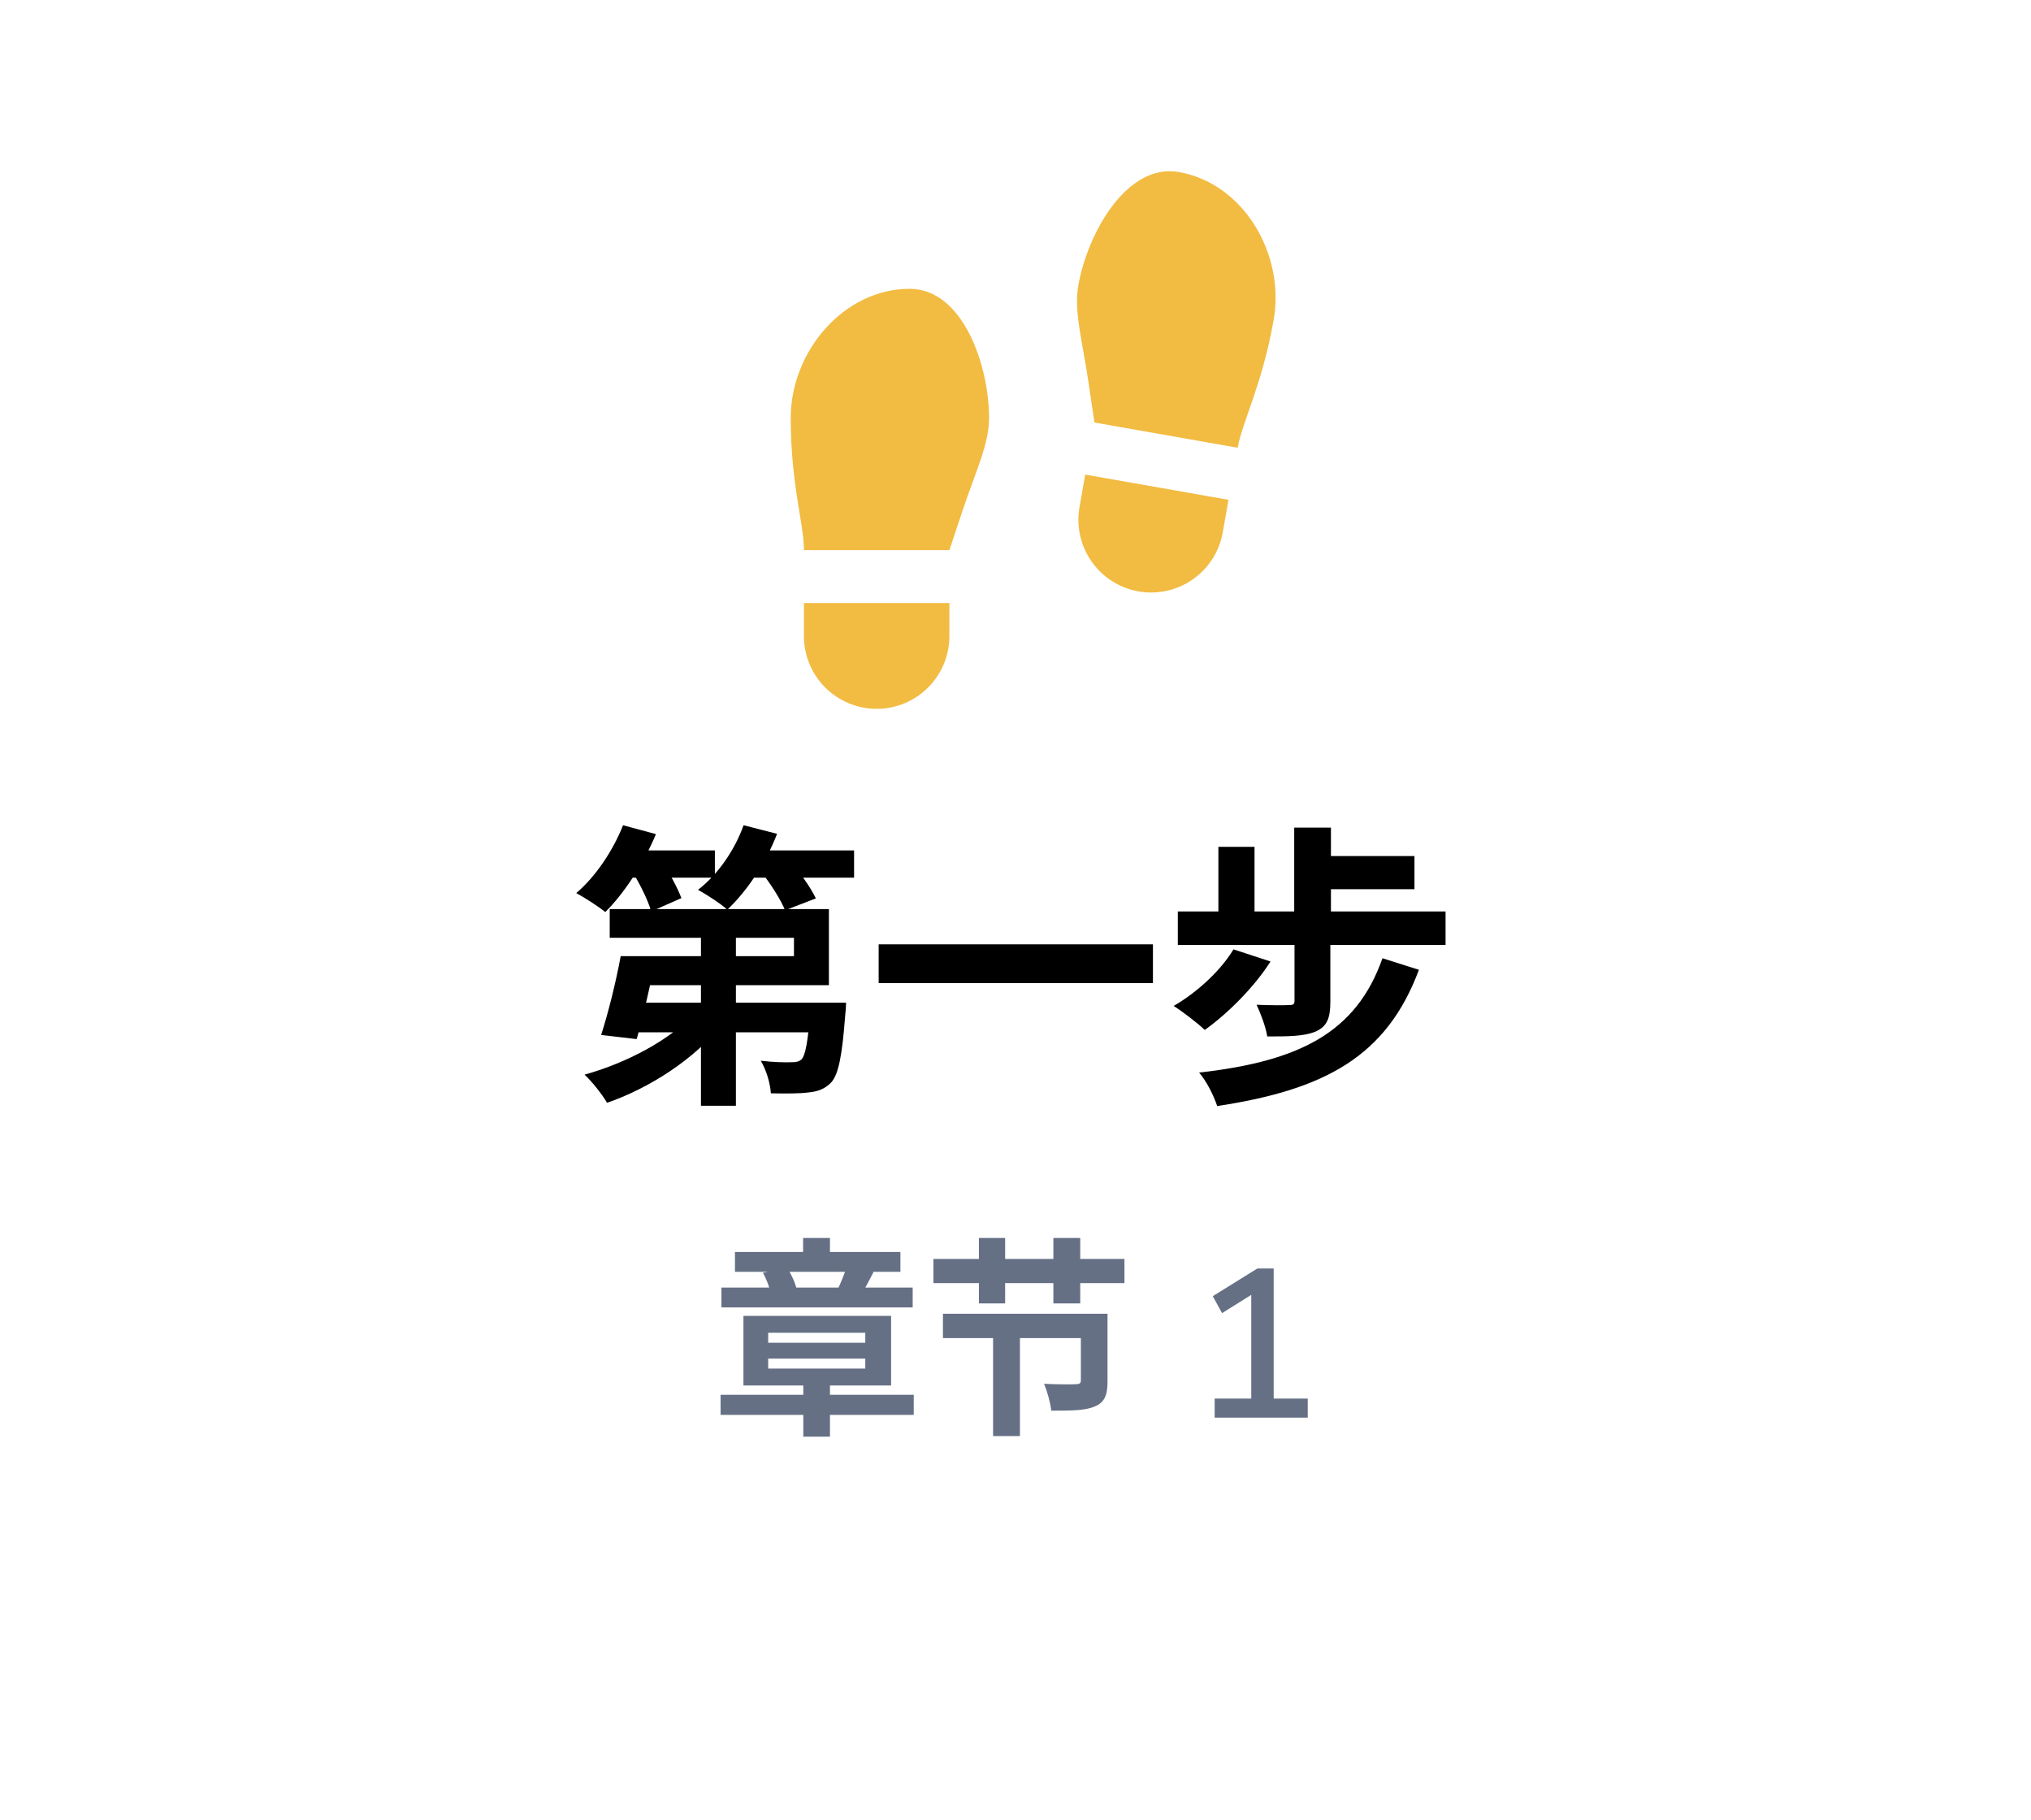 <svg width="96" height="86" viewBox="0 0 96 86" fill="none" xmlns="http://www.w3.org/2000/svg">
<g filter="url(#filter0_d_8310_792)">
<path d="M5.373 42.519C4.621 41.209 4.245 40.554 4.098 39.857C3.967 39.241 3.967 38.605 4.098 37.989C4.245 37.292 4.621 36.637 5.373 35.327L23.59 3.596C24.342 2.286 24.718 1.631 25.244 1.154C25.71 0.733 26.258 0.415 26.854 0.22C27.527 -2.00917e-07 28.279 0 29.783 0H66.217C67.721 0 68.473 -2.00917e-07 69.147 0.22C69.742 0.415 70.29 0.733 70.756 1.154C71.282 1.631 71.658 2.286 72.41 3.596L90.627 35.327C91.379 36.637 91.755 37.292 91.902 37.989C92.033 38.605 92.033 39.241 91.902 39.857C91.755 40.554 91.379 41.209 90.627 42.519L72.41 74.251C71.658 75.56 71.282 76.215 70.756 76.692C70.29 77.113 69.742 77.431 69.147 77.626C68.473 77.846 67.721 77.846 66.217 77.846H29.783C28.279 77.846 27.527 77.846 26.854 77.626C26.258 77.431 25.71 77.113 25.244 76.692C24.718 76.215 24.342 75.56 23.59 74.251L5.373 42.519Z" fill="white"/>
</g>
<g clip-path="url(#clip0_8310_792)">
<path d="M38 28.5H44.875V30.062C44.875 30.974 44.513 31.849 43.868 32.493C43.224 33.138 42.349 33.5 41.438 33.5C40.526 33.5 39.651 33.138 39.007 32.493C38.362 31.849 38 30.974 38 30.062V28.5ZM43 13.65C45.5 13.65 46.75 17.25 46.75 19.75C46.75 21 46.125 22.25 45.5 24.125L44.875 26H38C38 24.75 37.375 22.875 37.375 19.75C37.375 16.625 39.873 13.65 43 13.65ZM58.068 23.622L57.796 25.161C57.638 26.059 57.129 26.857 56.383 27.38C55.636 27.903 54.712 28.108 53.814 27.95C52.916 27.792 52.118 27.283 51.595 26.536C51.072 25.789 50.867 24.865 51.025 23.968L51.297 22.43L58.068 23.622ZM55.722 8.131C58.803 8.674 60.745 12.036 60.203 15.114C59.66 18.192 58.719 19.93 58.502 21.161L51.731 19.968L51.441 18.012C51.151 16.058 50.754 14.717 50.97 13.488C51.404 11.025 53.26 7.697 55.722 8.131Z" fill="#F2BB41"/>
</g>
<path d="M30.262 45.19H37.528V44.322H28.82V42.964H39.18V46.562H30.262V45.19ZM29.338 45.19H31.018C30.752 46.52 30.388 48.088 30.094 49.11L28.414 48.914C28.736 47.92 29.114 46.422 29.338 45.19ZM29.926 47.388H38.746V48.788H29.506L29.926 47.388ZM38.312 47.388H39.992C39.992 47.388 39.978 47.78 39.95 47.99C39.81 49.852 39.642 50.762 39.292 51.154C38.984 51.476 38.648 51.588 38.214 51.63C37.822 51.686 37.15 51.686 36.436 51.672C36.408 51.182 36.212 50.552 35.96 50.132C36.548 50.202 37.136 50.216 37.388 50.202C37.612 50.202 37.738 50.188 37.878 50.076C38.074 49.88 38.2 49.208 38.312 47.584V47.388ZM33.132 43.286H34.784V52.26H33.132V43.286ZM32.796 47.892L34.098 48.452C32.838 50.034 30.724 51.42 28.694 52.12C28.456 51.714 27.98 51.112 27.63 50.79C29.604 50.244 31.732 49.124 32.796 47.892ZM29.38 40.192H33.79V41.48H29.38V40.192ZM34.938 40.192H40.37V41.48H34.938V40.192ZM29.45 39.002L31.004 39.422C30.43 40.808 29.492 42.236 28.61 43.104C28.302 42.852 27.63 42.418 27.238 42.208C28.148 41.438 28.974 40.206 29.45 39.002ZM35.148 39.002L36.73 39.408C36.198 40.794 35.288 42.138 34.378 42.992C34.07 42.712 33.384 42.264 32.992 42.054C33.93 41.34 34.728 40.178 35.148 39.002ZM29.898 41.214L31.242 40.64C31.606 41.186 32.026 41.956 32.208 42.446L30.78 43.076C30.64 42.572 30.262 41.802 29.898 41.214ZM35.974 41.2L37.36 40.71C37.808 41.228 38.326 41.956 38.564 42.46L37.108 43.02C36.912 42.53 36.422 41.76 35.974 41.2ZM41.532 44.63H54.496V46.464H41.532V44.63ZM61.188 44.49H62.882V47.346C62.882 48.116 62.728 48.522 62.168 48.76C61.608 48.984 60.866 48.984 59.9 48.984C59.83 48.536 59.592 47.906 59.396 47.486C59.984 47.514 60.726 47.514 60.936 47.5C61.132 47.5 61.188 47.458 61.188 47.304V44.49ZM58.304 44.868L60.054 45.442C59.27 46.674 58.01 47.92 56.946 48.676C56.61 48.354 55.896 47.808 55.476 47.542C56.568 46.912 57.688 45.89 58.304 44.868ZM65.346 45.288L67.068 45.834C65.542 49.936 62.616 51.504 57.534 52.274C57.366 51.77 57.03 51.098 56.68 50.692C61.384 50.16 64.1 48.83 65.346 45.288ZM55.672 43.076H68.328V44.658H55.672V43.076ZM62.196 40.458H66.858V42.026H62.196V40.458ZM61.174 39.114H62.91V44.07H61.174V39.114ZM57.59 40.024H59.298V43.93H57.59V40.024Z" fill="black"/>
<path d="M34.06 65.92H43.19V66.87H34.06V65.92ZM37.97 65.08H39.23V67.9H37.97V65.08ZM36.31 64.21V64.68H40.9V64.21H36.31ZM36.31 62.99V63.46H40.9V62.99H36.31ZM35.14 62.19H42.12V65.48H35.14V62.19ZM34.74 59.17H42.56V60.11H34.74V59.17ZM34.1 60.85H43.14V61.79H34.1V60.85ZM37.96 58.51H39.23V59.84H37.96V58.51ZM40.01 59.9L41.29 60.12C41.08 60.53 40.89 60.88 40.74 61.14L39.6 60.93C39.74 60.63 39.92 60.2 40.01 59.9ZM36.06 60.15L37.22 59.95C37.41 60.23 37.59 60.63 37.65 60.91L36.44 61.16C36.39 60.88 36.23 60.45 36.06 60.15ZM51.09 62.09H52.35V65.28C52.35 65.92 52.22 66.28 51.75 66.47C51.29 66.67 50.63 66.67 49.69 66.67C49.65 66.29 49.5 65.76 49.35 65.4C49.92 65.43 50.65 65.43 50.83 65.42C51.02 65.42 51.09 65.38 51.09 65.24V62.09ZM46.94 62.86H48.21V67.87H46.94V62.86ZM44.57 62.09H51.64V63.24H44.57V62.09ZM44.12 59.5H53.15V60.64H44.12V59.5ZM46.27 58.51H47.51V61.6H46.27V58.51ZM49.79 58.51H51.06V61.6H49.79V58.51ZM57.414 67V66.1H59.144V60.83L59.684 60.86L57.764 62.06L57.324 61.26L59.434 59.95H60.204V66.1H61.814V67H57.414Z" fill="#667085"/>
<defs>
<filter id="filter0_d_8310_792" x="0" y="0" width="96" height="85.846" filterUnits="userSpaceOnUse" color-interpolation-filters="sRGB">
<feFlood flood-opacity="0" result="BackgroundImageFix"/>
<feColorMatrix in="SourceAlpha" type="matrix" values="0 0 0 0 0 0 0 0 0 0 0 0 0 0 0 0 0 0 127 0" result="hardAlpha"/>
<feOffset dy="4"/>
<feGaussianBlur stdDeviation="2"/>
<feComposite in2="hardAlpha" operator="out"/>
<feColorMatrix type="matrix" values="0 0 0 0 0 0 0 0 0 0 0 0 0 0 0 0 0 0 0.25 0"/>
<feBlend mode="normal" in2="BackgroundImageFix" result="effect1_dropShadow_8310_792"/>
<feBlend mode="normal" in="SourceGraphic" in2="effect1_dropShadow_8310_792" result="shape"/>
</filter>
<clipPath id="clip0_8310_792">
<rect width="30" height="30" fill="white" transform="translate(33 6)"/>
</clipPath>
</defs>
</svg>
